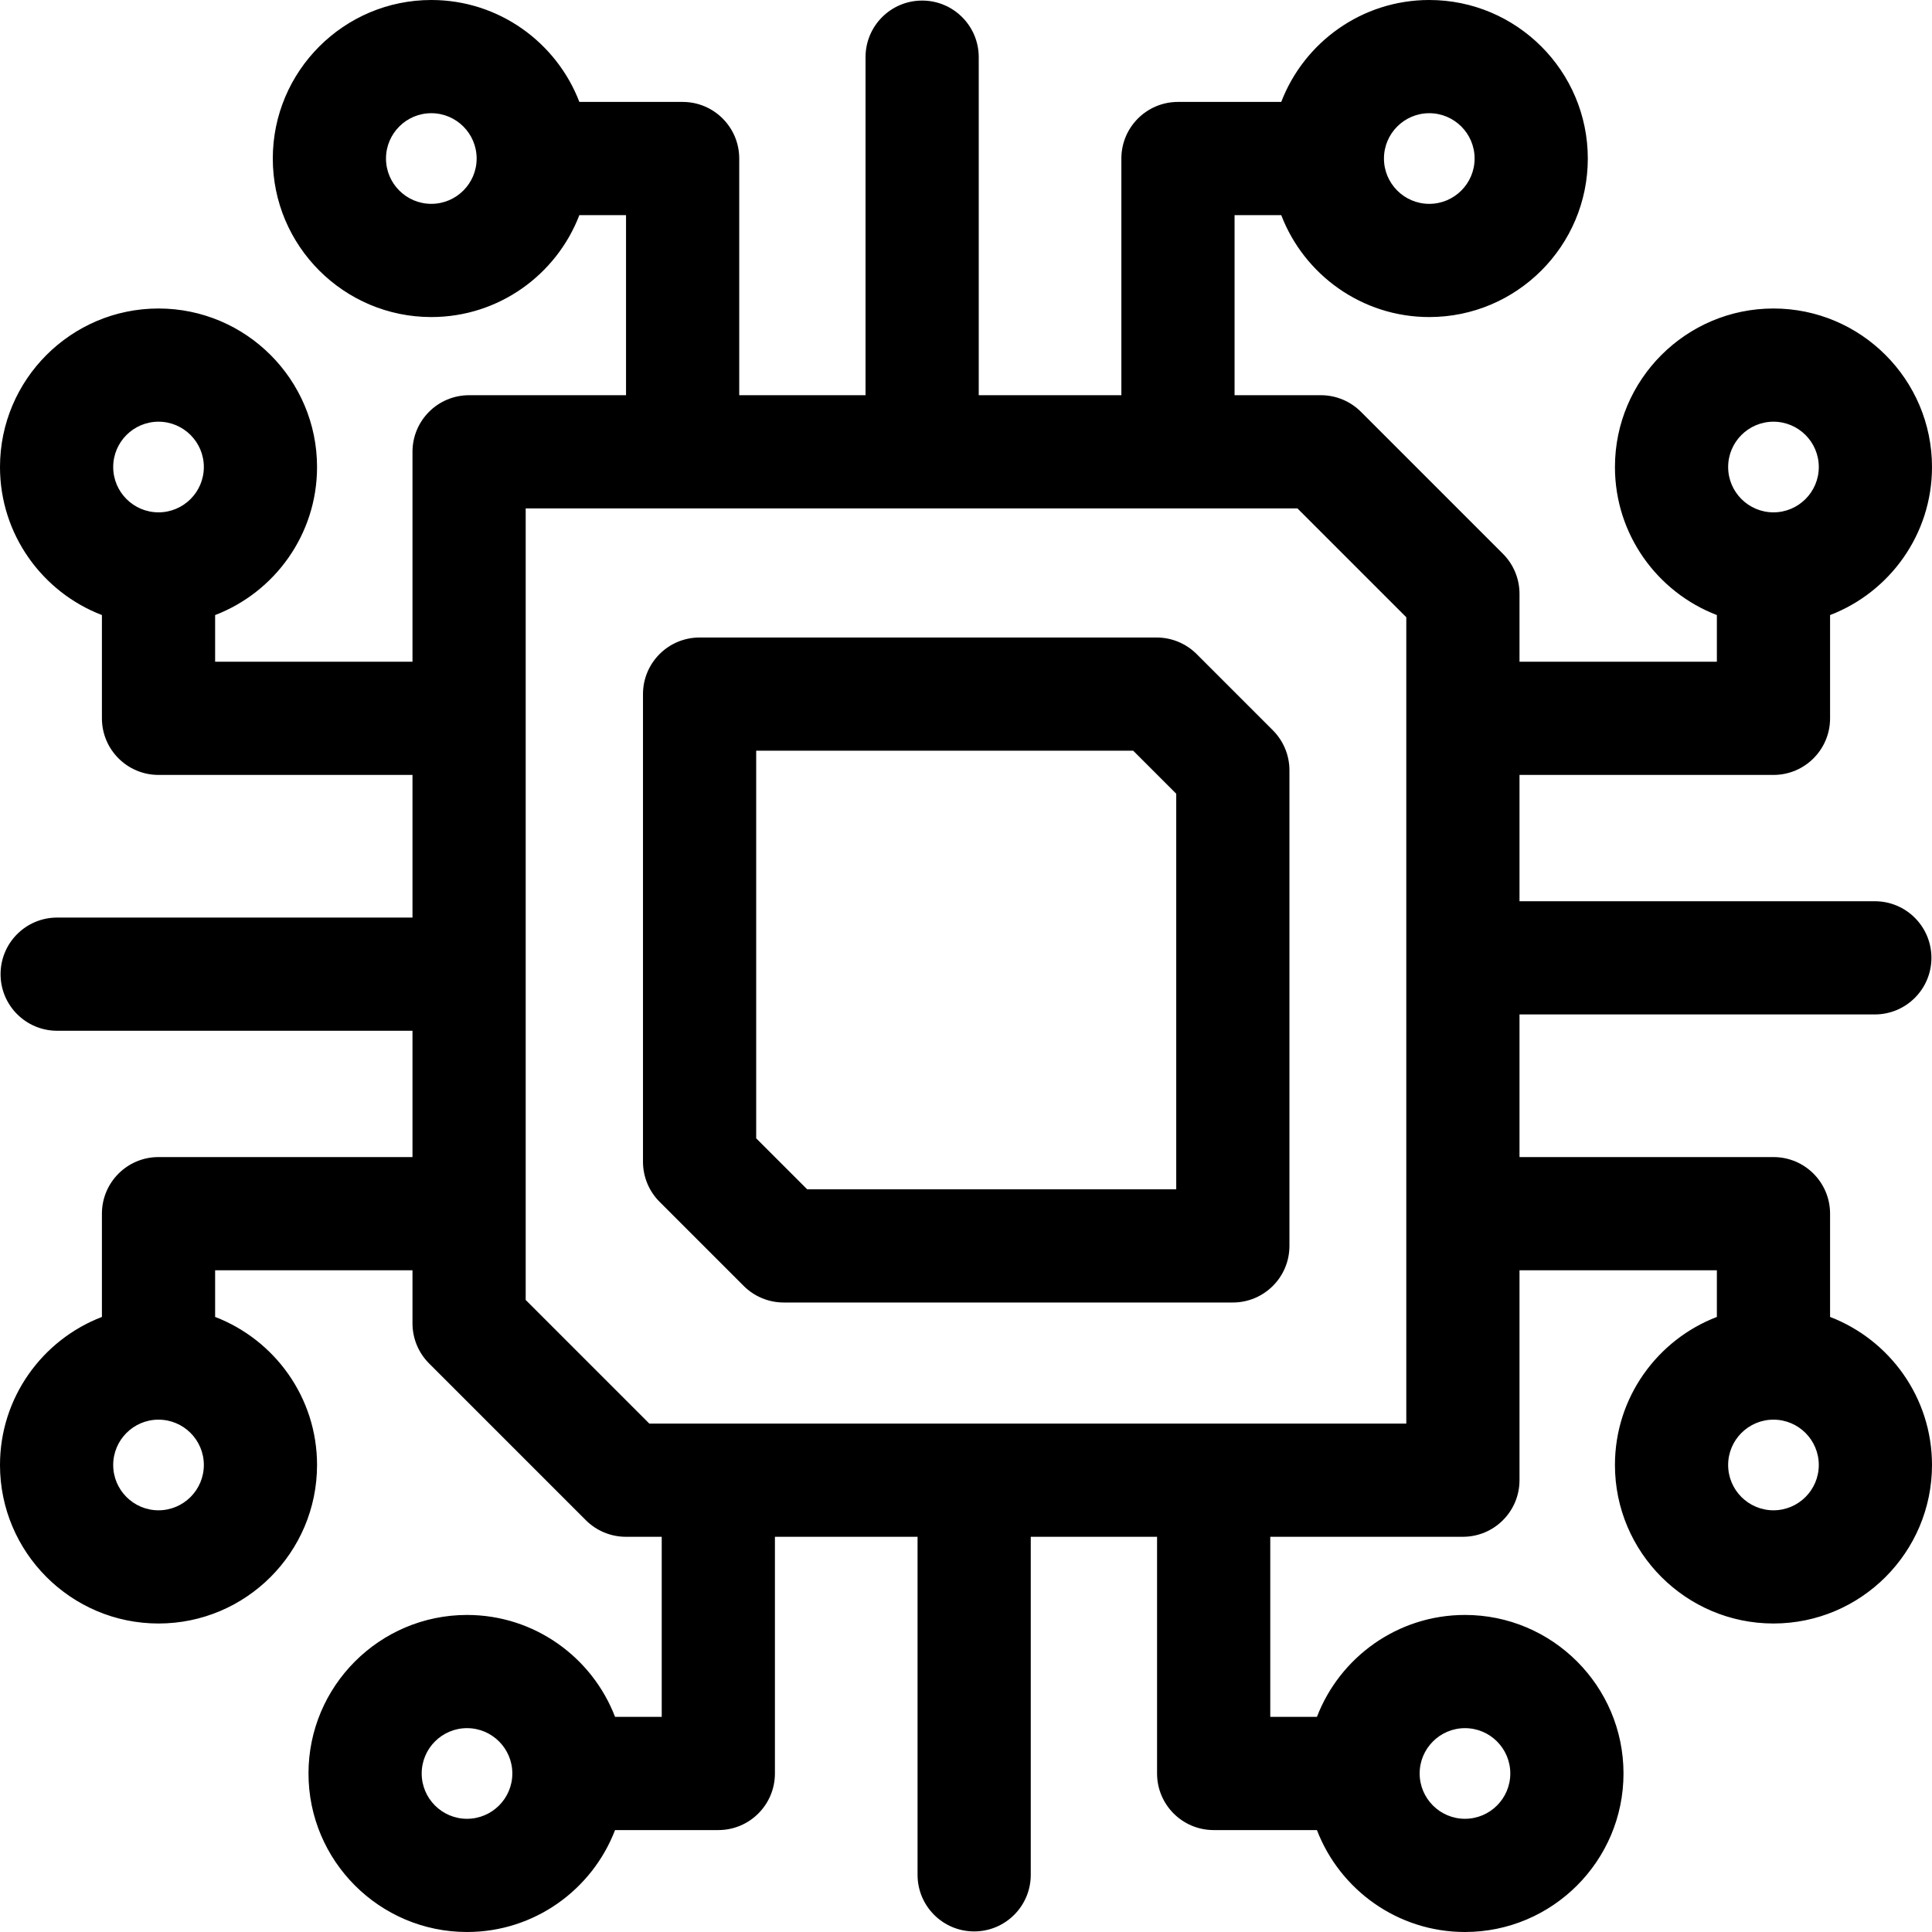 <svg id="Layer_1" enable-background="new 0 0 512 512" height="512" viewBox="0 0 512 512" width="512" xmlns="http://www.w3.org/2000/svg"><g><path d="m317.13 173.34c-2.813-2.813-6.628-4.394-10.607-4.394h-121.124c-8.284 0-15 6.716-15 15v123.937c0 3.979 1.581 7.794 4.394 10.606l22.294 22.294c2.813 2.813 6.628 4.394 10.606 4.394h119.021c8.284 0 15-6.716 15-15v-126.038c0-3.979-1.581-7.793-4.393-10.606zm-5.415 141.837h-97.809l-13.507-13.507v-102.724h99.911l11.405 11.405z"/><path d="m484.989 349.003v-27.367c0-8.284-6.716-15-15-15h-67.304v-37.8h94.164c8.284 0 15-6.716 15-15s-6.716-15-15-15h-94.164v-33.471h67.304c8.284 0 15-6.716 15-15v-27.367c15.777-6.053 27.011-21.351 27.011-39.232 0-23.165-18.846-42.011-42.011-42.011s-42.011 18.846-42.011 42.011c0 17.881 11.234 33.179 27.011 39.232v12.367h-52.304v-17.998c0-3.979-1.581-7.794-4.394-10.606l-37.632-37.632c-2.813-2.813-6.628-4.394-10.606-4.394h-22.878v-47.723h12.368c6.053 15.777 21.351 27.011 39.232 27.011 23.165 0 42.011-18.846 42.011-42.011s-18.846-42.012-42.011-42.012c-17.881 0-33.18 11.234-39.232 27.012h-27.368c-8.284 0-15 6.716-15 15v62.724h-37.799v-89.585c0-8.284-6.716-15-15-15s-15 6.716-15 15v89.584h-33.471v-62.723c0-8.284-6.716-15-15-15h-27.367c-6.053-15.778-21.351-27.012-39.233-27.012-23.165 0-42.011 18.847-42.011 42.012s18.846 42.011 42.011 42.011c17.881 0 33.18-11.234 39.233-27.011h12.367v47.724h-41.59c-8.284 0-15 6.716-15 15v55.63h-52.304v-12.367c15.777-6.053 27.011-21.351 27.011-39.232 0-23.165-18.846-42.011-42.011-42.011-23.165-.001-42.011 18.845-42.011 42.01 0 17.881 11.234 33.179 27.011 39.232v27.367c0 8.284 6.716 15 15 15h67.304v37.8h-94.164c-8.284 0-15 6.716-15 15s6.716 15 15 15h94.164v33.471h-67.304c-8.284 0-15 6.716-15 15v27.367c-15.777 6.053-27.011 21.351-27.011 39.232 0 23.165 18.846 42.011 42.011 42.011s42.011-18.846 42.011-42.011c0-17.881-11.234-33.179-27.011-39.232v-12.367h52.304v14.079c0 3.979 1.581 7.794 4.394 10.606l41.551 41.551c2.813 2.813 6.628 4.394 10.606 4.394h9.499v47.724h-12.367c-6.053-15.777-21.351-27.011-39.232-27.011-23.165 0-42.011 18.846-42.011 42.011s18.845 42.01 42.01 42.01c17.881 0 33.179-11.234 39.232-27.011h27.367c8.284 0 15-6.716 15-15v-62.724h37.799v89.583c0 8.284 6.716 15 15 15s15-6.716 15-15v-89.583h33.471v62.724c0 8.284 6.716 15 15 15h27.367c6.054 15.777 21.353 27.011 39.234 27.011 23.165 0 42.011-18.846 42.011-42.011s-18.846-42.011-42.011-42.011c-17.881 0-33.179 11.234-39.232 27.011h-12.367v-47.724h51.05c8.284 0 15-6.716 15-15v-55.63h52.304v12.367c-15.777 6.053-27.011 21.351-27.011 39.232 0 23.165 18.846 42.011 42.011 42.011s42.011-18.846 42.011-42.011c-.001-17.88-11.235-33.178-27.012-39.231zm-15-237.248c6.623 0 12.011 5.388 12.011 12.011s-5.388 12.011-12.011 12.011-12.011-5.388-12.011-12.011 5.388-12.011 12.011-12.011zm-91.214-81.755c6.623 0 12.011 5.389 12.011 12.012s-5.388 12.011-12.011 12.011-12.011-5.388-12.011-12.011 5.389-12.012 12.011-12.012zm-264.47 24.022c-6.623 0-12.011-5.388-12.011-12.011s5.389-12.011 12.011-12.011c6.623 0 12.011 5.389 12.011 12.012s-5.388 12.01-12.011 12.01zm-72.294 57.733c6.623 0 12.011 5.388 12.011 12.011s-5.388 12.011-12.011 12.011-12.011-5.388-12.011-12.011 5.388-12.011 12.011-12.011zm0 288.491c-6.623 0-12.011-5.388-12.011-12.011s5.388-12.011 12.011-12.011 12.011 5.388 12.011 12.011-5.388 12.011-12.011 12.011zm81.754 81.754c-6.623 0-12.011-5.388-12.011-12.011s5.388-12.011 12.011-12.011 12.011 5.388 12.011 12.011-5.388 12.011-12.011 12.011zm264.47-24.021c6.623 0 12.011 5.388 12.011 12.011s-5.388 12.01-12.011 12.01-12.011-5.388-12.011-12.011 5.388-12.01 12.011-12.01zm-15.55-80.713c-45.223 0-154.725 0-200.606 0l-32.764-32.764v-209.767h204.525l28.845 28.845zm97.304 22.98c-6.623 0-12.011-5.388-12.011-12.011s5.388-12.011 12.011-12.011 12.011 5.388 12.011 12.011-5.388 12.011-12.011 12.011z"/></g></svg>